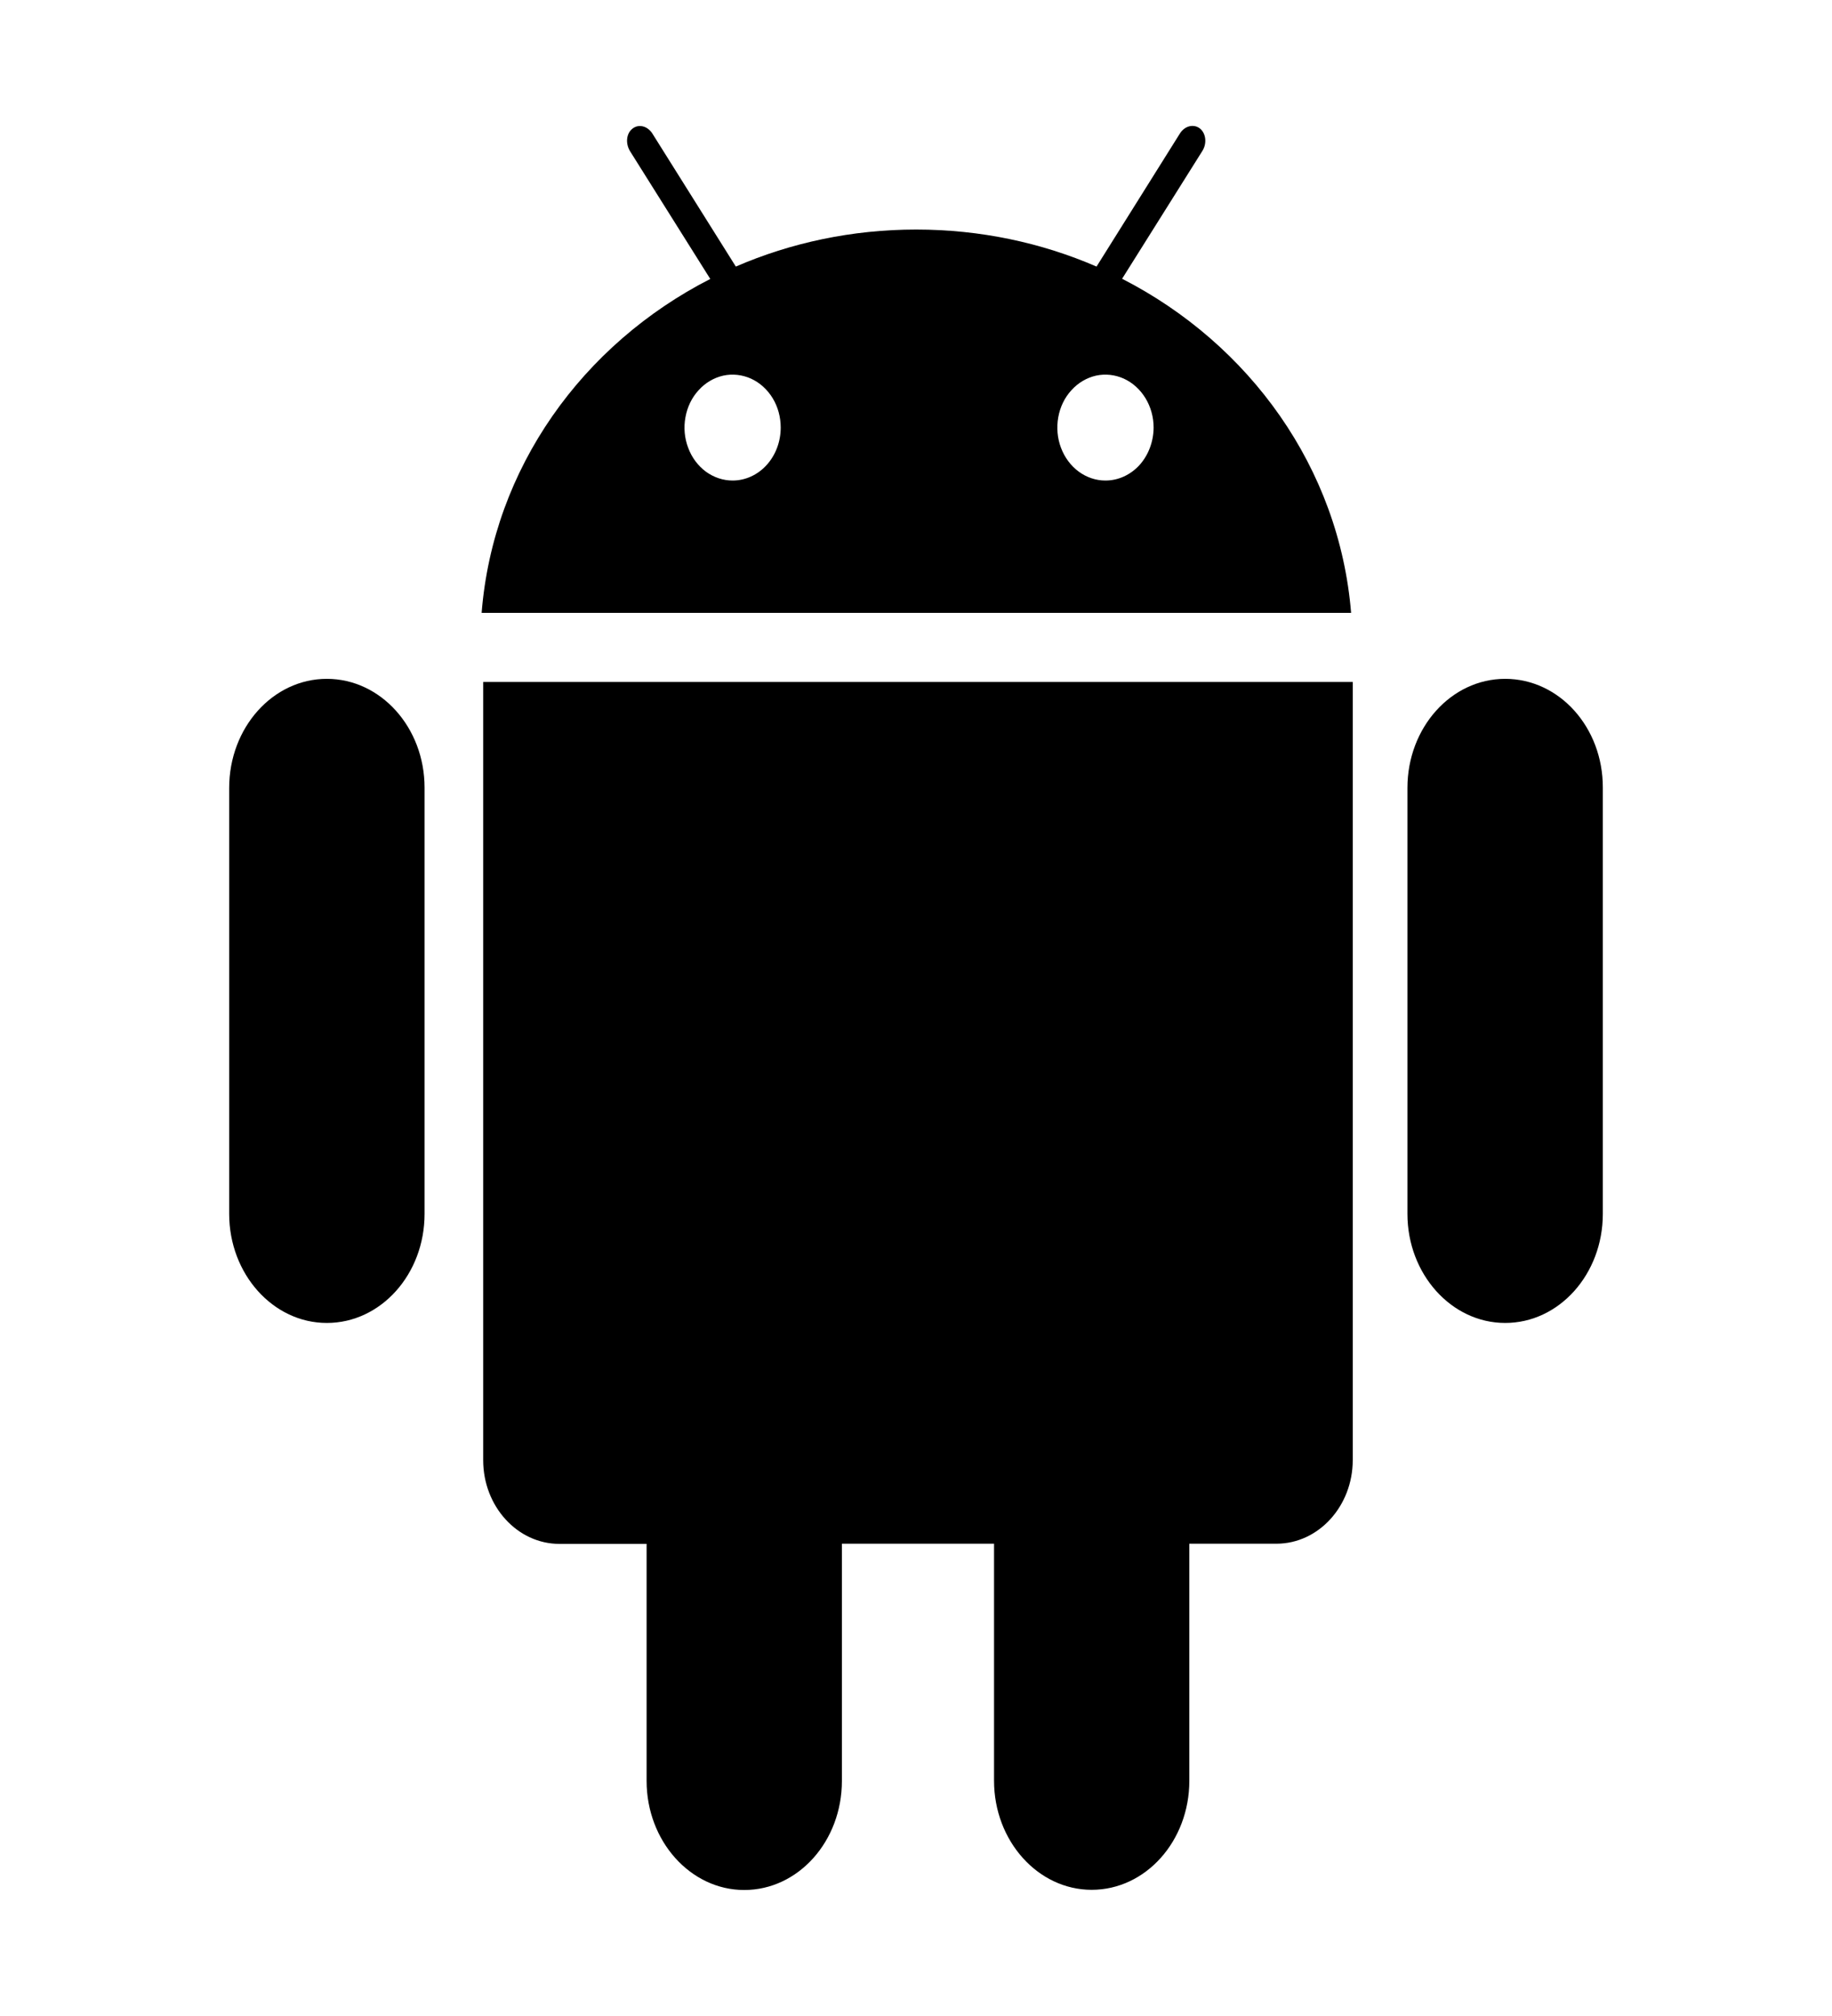 <svg width="20" height="22" viewBox="0 0 20 22" fill="none" xmlns="http://www.w3.org/2000/svg">
<path d="M5.275 15.935C5.275 16.438 5.648 16.848 6.107 16.848H7.059V19.435C7.059 20.09 7.537 20.625 8.125 20.625C8.715 20.625 9.191 20.092 9.191 19.435V16.846H10.852V19.433C10.852 20.088 11.33 20.623 11.918 20.623C12.508 20.623 12.984 20.09 12.984 19.433V16.846H13.935C14.395 16.846 14.768 16.435 14.768 15.933V7.442H5.275V15.935ZM12.25 3.042L13.127 1.646C13.178 1.564 13.166 1.454 13.098 1.401C13.029 1.349 12.932 1.375 12.881 1.457L11.971 2.909C11.371 2.649 10.703 2.505 10.002 2.505C9.301 2.505 8.633 2.649 8.033 2.909L7.123 1.459C7.072 1.377 6.975 1.349 6.906 1.403C6.838 1.454 6.826 1.562 6.877 1.648L7.754 3.044C6.359 3.757 5.383 5.109 5.258 6.688H14.75C14.621 5.107 13.643 3.755 12.25 3.042ZM7.998 5.244C7.894 5.244 7.793 5.21 7.706 5.147C7.62 5.083 7.552 4.993 7.513 4.887C7.473 4.782 7.462 4.666 7.483 4.554C7.503 4.441 7.553 4.338 7.627 4.258C7.7 4.177 7.794 4.122 7.896 4.099C7.997 4.077 8.103 4.089 8.199 4.132C8.295 4.176 8.377 4.25 8.435 4.345C8.493 4.44 8.523 4.552 8.523 4.666C8.523 4.819 8.468 4.966 8.369 5.075C8.271 5.183 8.137 5.244 7.998 5.244ZM12.068 5.244C11.964 5.244 11.863 5.21 11.777 5.147C11.69 5.083 11.623 4.993 11.583 4.887C11.543 4.782 11.533 4.666 11.553 4.554C11.573 4.441 11.623 4.338 11.697 4.258C11.77 4.177 11.864 4.122 11.966 4.099C12.068 4.077 12.173 4.089 12.269 4.132C12.365 4.176 12.447 4.25 12.505 4.345C12.563 4.44 12.594 4.552 12.594 4.666C12.593 4.819 12.538 4.966 12.44 5.075C12.341 5.183 12.208 5.244 12.068 5.244ZM16.432 7.408C15.842 7.408 15.365 7.941 15.365 8.598V13.247C15.365 13.902 15.844 14.437 16.432 14.437C17.021 14.437 17.498 13.905 17.498 13.247V8.596C17.5 7.938 17.023 7.408 16.432 7.408ZM3.568 7.408C2.979 7.408 2.502 7.941 2.502 8.598V13.247C2.502 13.902 2.98 14.437 3.568 14.437C4.158 14.437 4.635 13.905 4.635 13.247V8.596C4.635 7.938 4.156 7.408 3.568 7.408Z" fill="black"/>
</svg>
